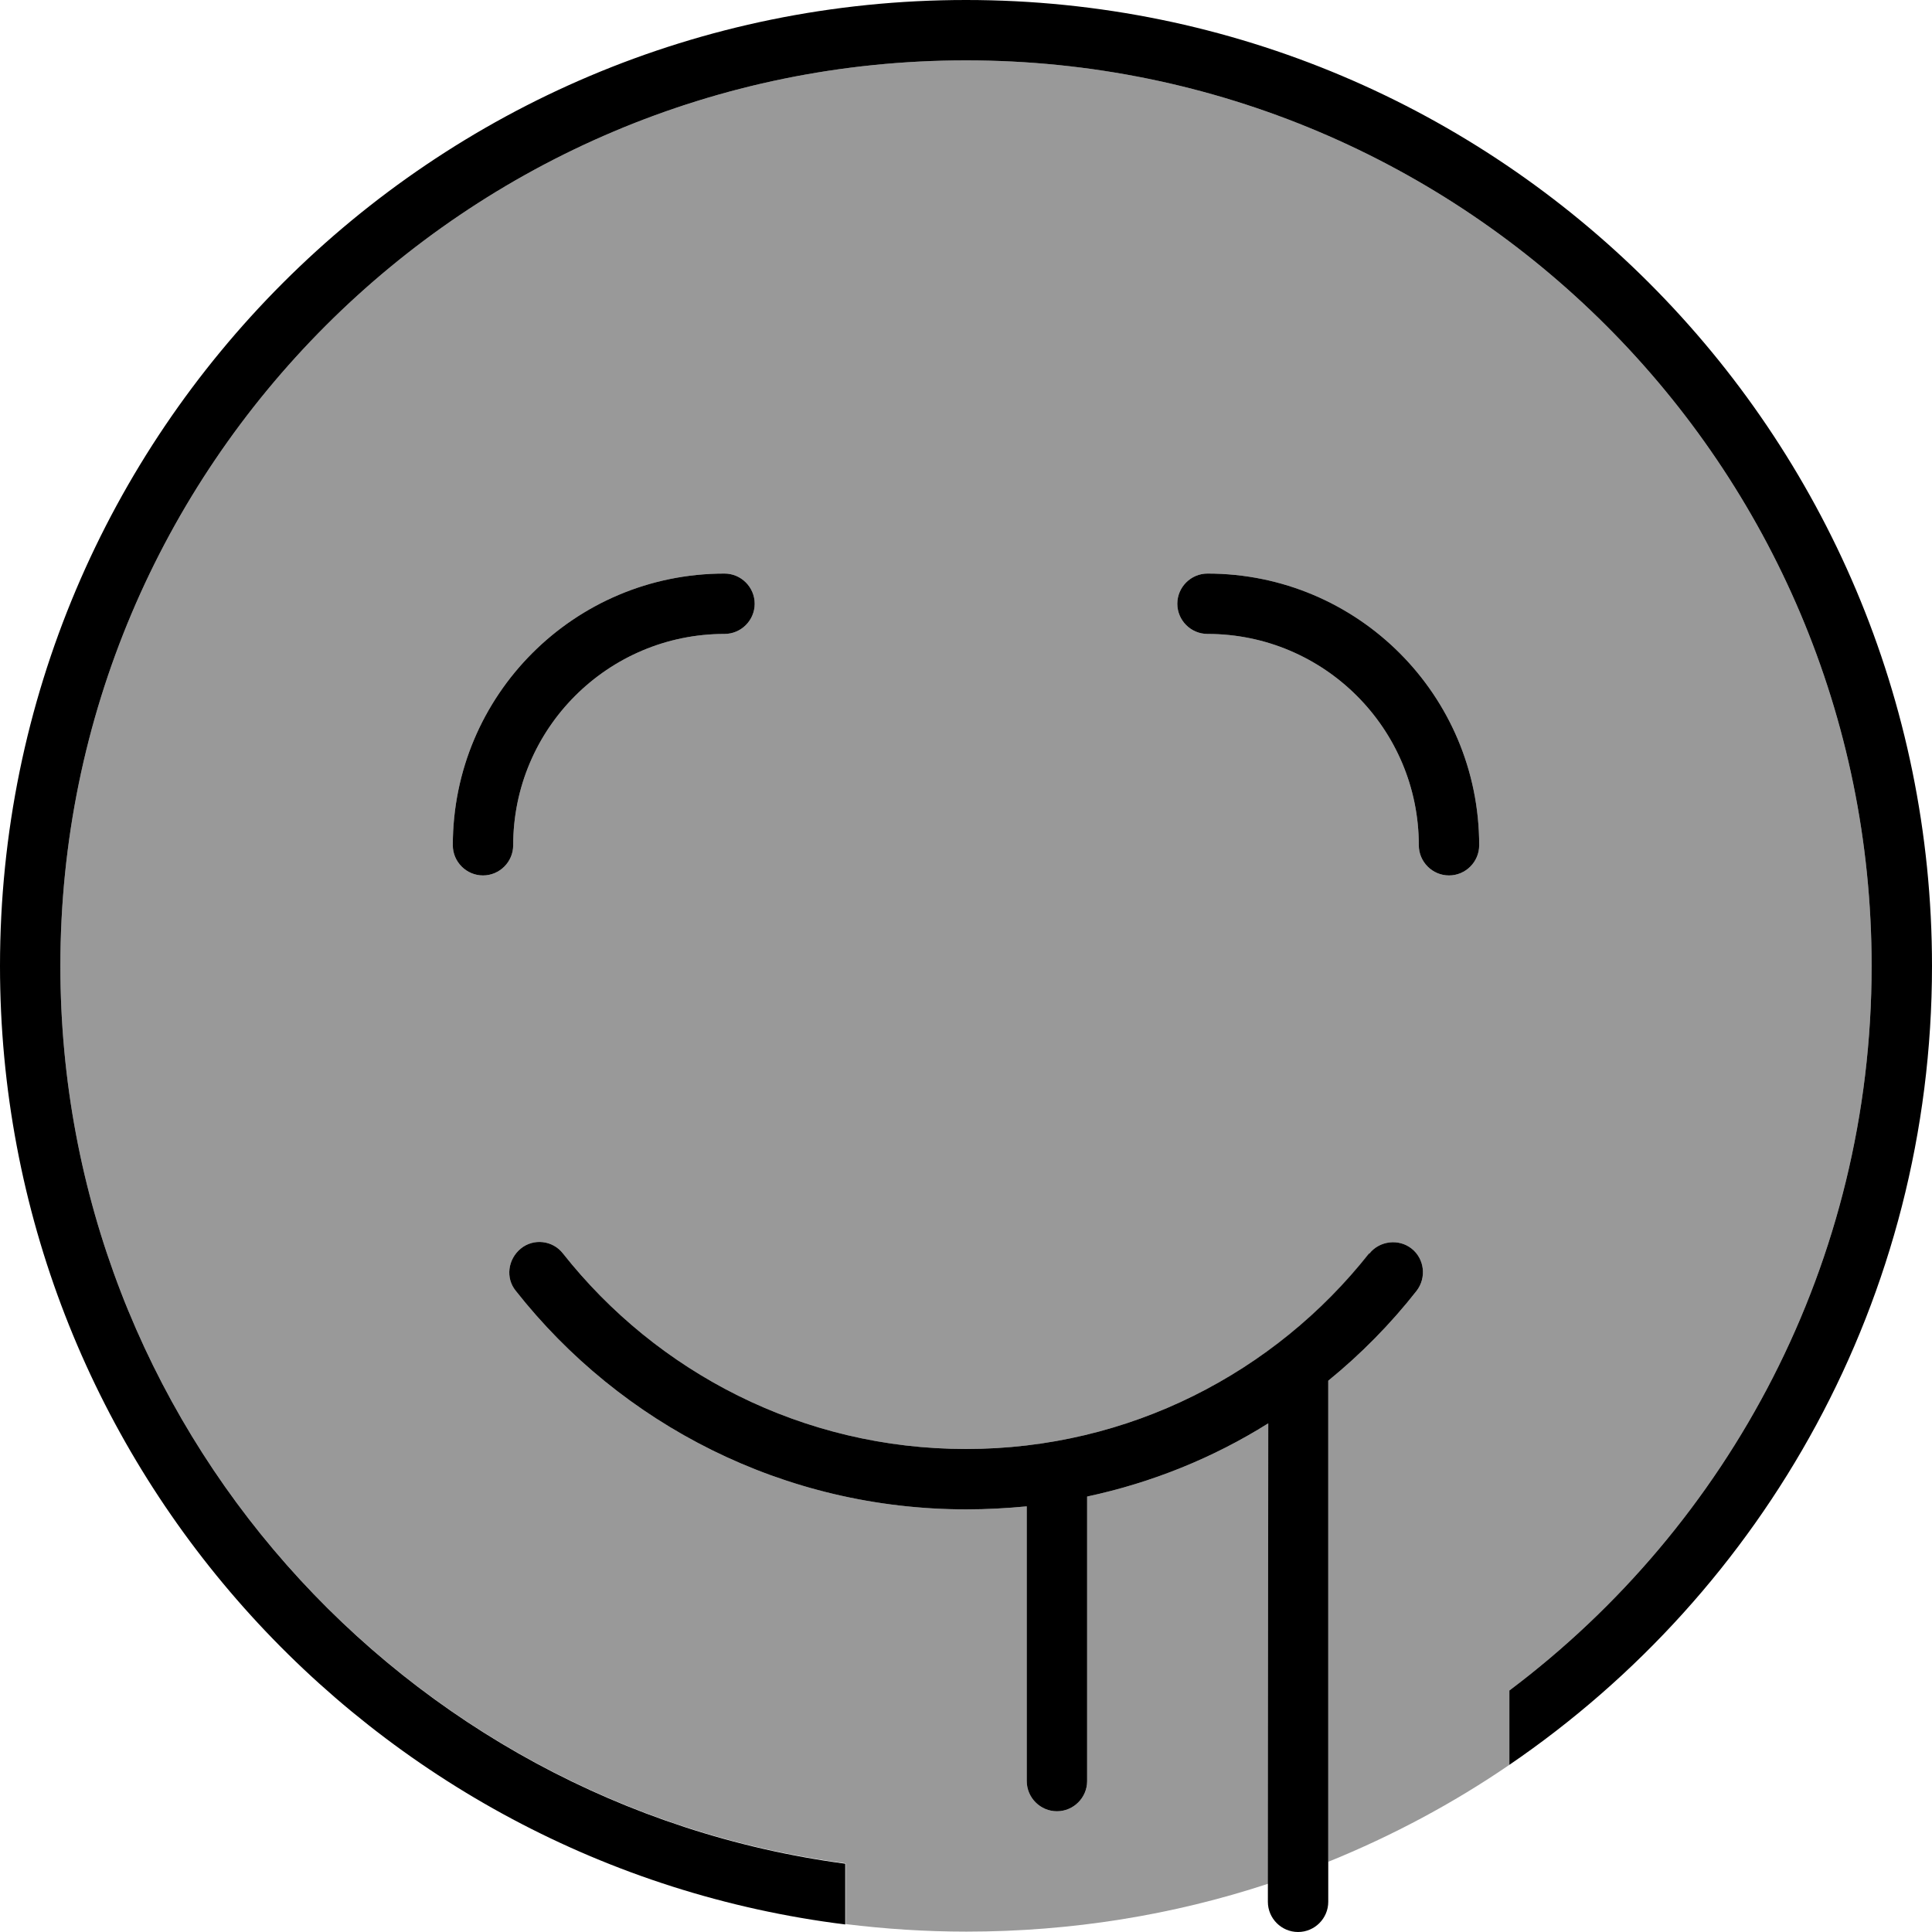 <svg xmlns="http://www.w3.org/2000/svg" viewBox="0 0 512 512"><!--! Font Awesome Pro 7.0.1 by @fontawesome - https://fontawesome.com License - https://fontawesome.com/license (Commercial License) Copyright 2025 Fonticons, Inc. --><path opacity=".4" fill="currentColor" d="M16 256C16 123.5 123.5 16 256 16S496 123.5 496 256c0 78.5-37.7 148.2-96 192l0 19.7c-14.9 10.2-31 18.8-48 25.7l0-127.5c8.6-7 16.5-15 23.4-23.8 2.7-3.5 2.1-8.5-1.3-11.2s-8.5-2.1-11.2 1.3C337.9 363.7 299.3 384 256 384s-81.9-20.3-106.8-51.8c-2.7-3.5-7.8-4.1-11.2-1.3s-4.1 7.8-1.3 11.2c27.8 35.3 71 57.9 119.4 57.9 5.4 0 10.7-.3 16-.8l0 72.8c0 4.4 3.6 8 8 8s8-3.6 8-8l0-75.4c17.3-3.7 33.5-10.3 48-19.4l0 122c-25.2 8.3-52.1 12.7-80 12.7-10.8 0-21.5-.7-32-2l0-16.1C106.6 478.2 16 377.7 16 256zm104-32c0 4.4 3.6 8 8 8s8-3.6 8-8c0-30.9 25.1-56 56-56 4.4 0 8-3.6 8-8s-3.6-8-8-8c-39.8 0-72 32.2-72 72zm192-64c0 4.4 3.6 8 8 8 30.9 0 56 25.1 56 56 0 4.4 3.6 8 8 8s8-3.6 8-8c0-39.8-32.2-72-72-72-4.4 0-8 3.6-8 8z"/><path fill="currentColor" d="M496 256c0 78.5-37.7 148.2-96 192l0 19.7C467.6 421.6 512 344 512 256 512 114.6 397.4 0 256 0S0 114.6 0 256C0 386.5 97.7 494.3 224 510l0-16.1C106.6 478.2 16 377.7 16 256 16 123.5 123.5 16 256 16S496 123.5 496 256zM362.8 332.2C337.9 363.7 299.3 384 256 384s-81.9-20.3-106.8-51.8c-2.7-3.5-7.8-4.1-11.2-1.3s-4.1 7.8-1.3 11.2c27.8 35.3 71 57.9 119.4 57.9 5.4 0 10.7-.3 16-.8l0 72.8c0 4.4 3.6 8 8 8s8-3.6 8-8l0-75.4c17.3-3.7 33.5-10.3 48-19.4L336 504c0 4.4 3.6 8 8 8s8-3.6 8-8l0-138.1c8.6-7 16.5-15 23.4-23.8 2.7-3.5 2.1-8.5-1.3-11.2s-8.5-2.1-11.2 1.3zM120 224c0 4.4 3.6 8 8 8s8-3.6 8-8c0-30.9 25.1-56 56-56 4.4 0 8-3.6 8-8s-3.6-8-8-8c-39.8 0-72 32.2-72 72zm200-72c-4.4 0-8 3.6-8 8s3.6 8 8 8c30.9 0 56 25.1 56 56 0 4.4 3.6 8 8 8s8-3.6 8-8c0-39.8-32.2-72-72-72z"/></svg>